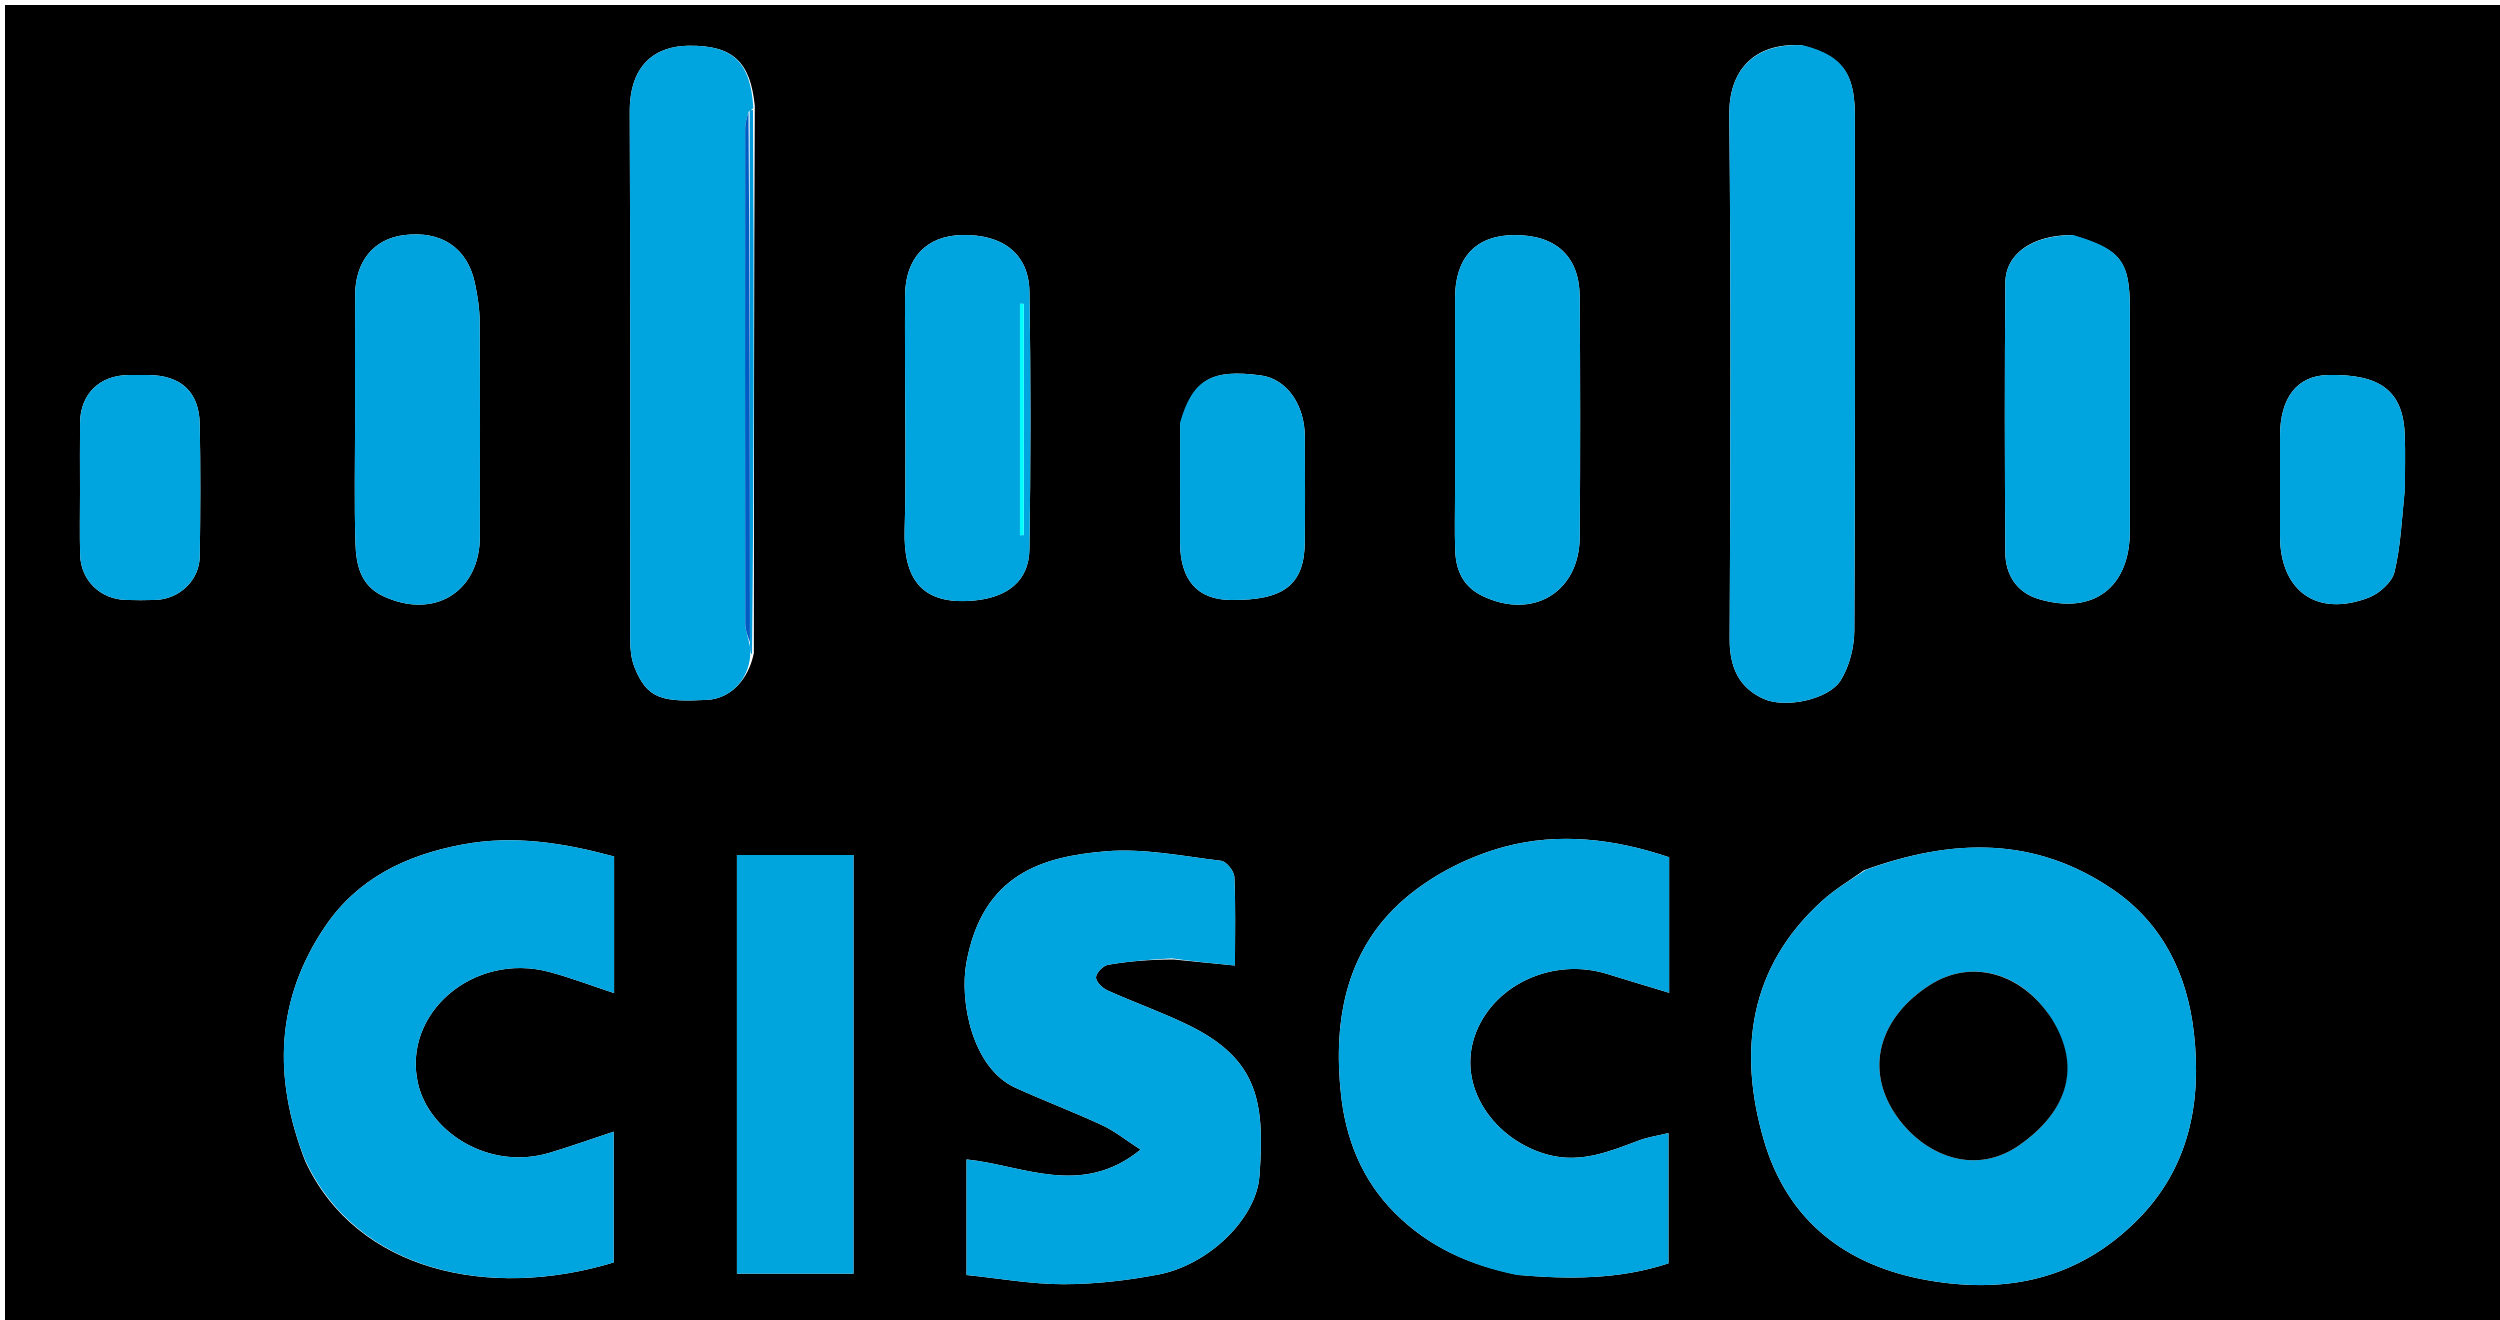 <svg version="1.1" id="Layer_1" xmlns="http://www.w3.org/2000/svg" xmlns:xlink="http://www.w3.org/1999/xlink" x="0px" y="0px"
	 width="100%" viewBox="0 0 500 264" enable-background="new 0 0 500 264" xml:space="preserve">
<path fill="#000000" opacity="1" stroke="none" 
	d="
M372,265 
	C248,265 124.5,265 1,265 
	C1,177 1,89 1,1 
	C167.667,1 334.333,1 501,1 
	C501,89 501,177 501,265 
	C458.167,265 415.333,265 372,265 
M150.769,130.615 
	C150.787,94.407 150.805,58.199 150.958,21.193 
	C150.109,12.512 146.712,8.997 137.644,9.146 
	C131.17,9.252 125.905,12.816 125.947,22.382 
	C126.103,57.623 125.998,92.864 126.044,128.105 
	C126.046,129.858 126.235,131.728 126.859,133.341 
	C129.405,139.913 132.592,140.417 141.382,139.978 
	C146.083,139.743 149.68,135.986 150.769,130.615 
M372.784,174.056 
	C370.004,176.063 367.008,177.831 364.479,180.117 
	C349.766,193.418 347.566,210.244 352.783,228.075 
	C357.468,244.086 369.099,253.191 385.662,256.07 
	C401.523,258.827 415.588,255.768 427.274,244.195 
	C437.875,233.697 440.377,220.419 438.767,206.457 
	C437.447,195.011 432.663,184.809 422.635,177.942 
	C407.039,167.26 390.532,167.606 372.784,174.056 
M234.741,191.901 
	C238.723,192.292 242.704,192.682 246.994,193.103 
	C246.994,186.647 247.145,180.991 246.869,175.356 
	C246.812,174.204 245.256,172.281 244.218,172.157 
	C236.556,171.238 228.761,169.621 221.178,170.257 
	C208.627,171.31 196.534,174.688 193.28,192.535 
	C191.871,200.264 194.443,213.612 203.062,217.538 
	C208.805,220.154 214.724,222.389 220.446,225.05 
	C222.952,226.215 225.161,228.018 228.116,229.926 
	C216.261,239.579 204.636,233.055 193.307,231.885 
	C193.307,239.935 193.307,247.355 193.307,255.004 
	C199.941,255.684 206.304,256.848 212.666,256.844 
	C219.017,256.839 225.451,256.1 231.698,254.902 
	C241.709,252.982 251.244,243.761 251.888,235.236 
	C253.016,220.292 251.555,211.764 237.611,204.986 
	C232.365,202.436 226.83,200.484 221.504,198.088 
	C220.488,197.631 219.179,196.353 219.199,195.48 
	C219.219,194.591 220.606,193.138 221.575,192.968 
	C225.668,192.25 229.829,191.919 234.741,191.901 
M303.753,254.994 
	C313.874,255.887 323.921,255.901 333.69,252.668 
	C333.69,244.048 333.69,235.623 333.69,226.616 
	C331.411,227.175 329.477,227.446 327.697,228.122 
	C321.928,230.312 316.23,232.644 309.837,231.011 
	C298.979,228.237 290.943,217.195 295.238,206.407 
	C299.106,196.691 310.82,191.491 321.423,194.786 
	C325.41,196.025 329.412,197.216 333.829,198.557 
	C333.829,188.835 333.829,180.203 333.829,171.455 
	C322.968,167.783 311.812,166.434 300.901,169.359 
	C294.204,171.154 287.409,174.509 282.014,178.849 
	C269.271,189.098 266.533,203.723 268.215,219.039 
	C269.172,227.751 272.357,235.971 278.958,242.58 
	C285.698,249.329 293.767,253.029 303.753,254.994 
M61.056,232.257 
	C71.286,254.274 97.853,260.046 122.73,252.493 
	C122.73,244.076 122.73,235.64 122.73,226.333 
	C118.143,227.854 114.075,229.315 109.94,230.552 
	C97.72,234.209 85.796,226.347 83.601,216.7 
	C80.401,202.633 94.766,190.37 109.833,194.381 
	C114.068,195.508 118.181,197.091 122.817,198.618 
	C122.817,188.859 122.817,180.237 122.817,171.298 
	C112.793,168.593 102.825,166.941 92.366,168.926 
	C81.14,171.057 71.508,175.707 65.02,185.295 
	C55.18,199.834 54.512,215.399 61.056,232.257 
M360.172,9.037 
	C350.696,8.551 345.773,14.195 345.86,22.908 
	C346.209,57.881 346.096,92.86 345.929,127.836 
	C345.895,135.03 349.095,138.109 352.709,139.763 
	C357.042,141.747 365.743,139.903 368.136,136.074 
	C369.906,133.242 370.847,129.425 370.866,126.04 
	C371.058,91.897 370.987,57.753 370.981,23.609 
	C370.979,15.77 369.478,11.259 360.172,9.037 
M157.518,171.003 
	C154.09,171.003 150.663,171.003 147.384,171.003 
	C147.384,199.399 147.384,227.109 147.384,254.736 
	C155.372,254.736 162.973,254.736 170.702,254.736 
	C170.702,226.769 170.702,199.06 170.702,171.003 
	C166.442,171.003 162.475,171.003 157.518,171.003 
M291.008,98.493 
	C291.007,102.325 290.905,106.16 291.032,109.988 
	C291.164,113.964 292.527,117.259 296.427,119.156 
	C306.481,124.048 315.869,118.516 315.951,107.399 
	C316.069,91.405 316.053,75.408 315.95,59.414 
	C315.897,51.255 311.201,46.967 302.814,47.014 
	C295.234,47.056 291.029,51.477 291.015,59.506 
	C290.992,72.169 291.008,84.832 291.008,98.493 
M414.278,47.014 
	C406.575,47.02 401.121,50.696 401.07,56.507 
	C400.912,74.502 400.952,92.5 401.059,110.496 
	C401.086,114.993 403.369,118.502 407.739,119.806 
	C418.648,123.06 425.959,117.519 425.974,106.235 
	C425.993,91.405 425.99,76.574 425.974,61.744 
	C425.963,52.221 424.212,49.87 414.278,47.014 
M71.013,84.5 
	C71.013,92.495 70.844,100.495 71.082,108.483 
	C71.209,112.755 71.966,117.005 76.565,119.19 
	C86.731,124.017 95.962,118.409 95.979,107.323 
	C96,92.999 96.032,78.674 95.94,64.35 
	C95.924,61.766 95.519,59.146 94.978,56.609 
	C93.468,49.542 88.255,46.087 80.801,47.023 
	C74.75,47.784 71.064,52.247 71.024,59.015 
	C70.977,67.177 71.013,75.338 71.013,84.5 
M181.003,71.503 
	C181.004,82.991 181.254,94.486 180.927,105.965 
	C180.65,115.732 184.266,121.086 194.779,120.11 
	C201.307,119.505 205.795,116.358 205.891,109.828 
	C206.143,92.683 206.162,75.529 205.894,58.385 
	C205.775,50.769 200.568,46.795 192.292,47.012 
	C185.261,47.197 181.096,51.609 181.014,59.017 
	C180.971,62.846 181.004,66.676 181.003,71.503 
M236.009,84.977 
	C236.008,92.784 235.992,100.592 236.008,108.4 
	C236.025,116.033 239.461,119.938 246.167,119.999 
	C256.822,120.095 260.878,116.949 260.967,108.362 
	C261.04,101.386 260.994,94.408 260.974,87.431 
	C260.955,80.876 257.306,75.779 252.173,75.085 
	C242.297,73.748 238.493,75.868 236.009,84.977 
M480.982,97.5 
	C480.981,94.004 481.086,90.505 480.959,87.014 
	C480.64,78.242 476.149,74.77 465.599,75.005 
	C459.443,75.143 456.011,79.501 456.004,87.206 
	C455.997,93.864 455.997,100.522 456.003,107.181 
	C456.013,118.22 463.395,123.506 473.753,119.518 
	C475.87,118.703 478.399,116.451 478.893,114.414 
	C480.147,109.241 480.355,103.814 480.982,97.5 
M15.999,98.497 
	C16,102.655 15.918,106.815 16.025,110.97 
	C16.156,116.045 20.022,119.823 25.123,119.987 
	C27.117,120.052 29.117,120.06 31.11,119.988 
	C35.931,119.812 39.888,116.051 39.957,111.244 
	C40.083,102.43 40.125,93.611 39.951,84.799 
	C39.824,78.335 36.155,75.045 29.613,75.005 
	C28.283,74.997 26.952,74.982 25.621,75.007 
	C19.857,75.116 16.081,78.826 16.011,84.527 
	C15.959,88.851 16,93.176 15.999,98.497 
z"/>
<path fill="#00A4DE" opacity="1" stroke="none" 
	d="
M373.16,173.978 
	C390.532,167.606 407.039,167.26 422.635,177.942 
	C432.663,184.809 437.447,195.011 438.767,206.457 
	C440.377,220.419 437.875,233.697 427.274,244.195 
	C415.588,255.768 401.523,258.827 385.662,256.07 
	C369.099,253.191 357.468,244.086 352.783,228.075 
	C347.566,210.244 349.766,193.418 364.479,180.117 
	C367.008,177.831 370.004,176.063 373.16,173.978 
M410.105,203.496 
	C404.327,194.493 394.218,191.623 385.811,197.099 
	C376.498,203.165 373.048,212.74 378.413,221.811 
	C383.452,230.333 394.233,235.753 403.852,229.049 
	C411.979,223.384 417.153,214.711 410.105,203.496 
z"/>
<path fill="#00A4DE" opacity="1" stroke="none" 
	d="
M234.352,191.674 
	C229.829,191.919 225.668,192.25 221.575,192.968 
	C220.606,193.138 219.219,194.591 219.199,195.48 
	C219.179,196.353 220.488,197.631 221.504,198.088 
	C226.83,200.484 232.365,202.436 237.611,204.986 
	C251.555,211.764 253.016,220.292 251.888,235.236 
	C251.244,243.761 241.709,252.982 231.698,254.902 
	C225.451,256.1 219.017,256.839 212.666,256.844 
	C206.304,256.848 199.941,255.684 193.307,255.004 
	C193.307,247.355 193.307,239.935 193.307,231.885 
	C204.636,233.055 216.261,239.579 228.116,229.926 
	C225.161,228.018 222.952,226.215 220.446,225.05 
	C214.724,222.389 208.805,220.154 203.062,217.538 
	C194.443,213.612 191.871,200.264 193.28,192.535 
	C196.534,174.688 208.627,171.31 221.178,170.257 
	C228.761,169.621 236.556,171.238 244.218,172.157 
	C245.256,172.281 246.812,174.204 246.869,175.356 
	C247.145,180.991 246.994,186.647 246.994,193.103 
	C242.704,192.682 238.723,192.292 234.352,191.674 
z"/>
<path fill="#00A4DE" opacity="1" stroke="none" 
	d="
M303.309,254.991 
	C293.767,253.029 285.698,249.329 278.958,242.58 
	C272.357,235.971 269.172,227.751 268.215,219.039 
	C266.533,203.723 269.271,189.098 282.014,178.849 
	C287.409,174.509 294.204,171.154 300.901,169.359 
	C311.812,166.434 322.968,167.783 333.829,171.455 
	C333.829,180.203 333.829,188.835 333.829,198.557 
	C329.412,197.216 325.41,196.025 321.423,194.786 
	C310.82,191.491 299.106,196.691 295.238,206.407 
	C290.943,217.195 298.979,228.237 309.837,231.011 
	C316.23,232.644 321.928,230.312 327.697,228.122 
	C329.477,227.446 331.411,227.175 333.69,226.616 
	C333.69,235.623 333.69,244.048 333.69,252.668 
	C323.921,255.901 313.874,255.887 303.309,254.991 
z"/>
<path fill="#00A4DE" opacity="1" stroke="none" 
	d="
M60.983,231.873 
	C54.512,215.399 55.18,199.834 65.02,185.295 
	C71.508,175.707 81.14,171.057 92.366,168.926 
	C102.825,166.941 112.793,168.593 122.817,171.298 
	C122.817,180.237 122.817,188.859 122.817,198.618 
	C118.181,197.091 114.068,195.508 109.833,194.381 
	C94.766,190.37 80.401,202.633 83.601,216.7 
	C85.796,226.347 97.72,234.209 109.94,230.552 
	C114.075,229.315 118.143,227.854 122.73,226.333 
	C122.73,235.64 122.73,244.076 122.73,252.493 
	C97.853,260.046 71.286,254.274 60.983,231.873 
z"/>
<path fill="#00A4DE" opacity="1" stroke="none" 
	d="
M360.59,9.058 
	C369.478,11.259 370.979,15.77 370.981,23.609 
	C370.987,57.753 371.058,91.897 370.866,126.04 
	C370.847,129.425 369.906,133.242 368.136,136.074 
	C365.743,139.903 357.042,141.747 352.709,139.763 
	C349.095,138.109 345.895,135.03 345.929,127.836 
	C346.096,92.86 346.209,57.881 345.86,22.908 
	C345.773,14.195 350.696,8.551 360.59,9.058 
z"/>
<path fill="#00A4DE" opacity="1" stroke="none" 
	d="
M150.047,131.114 
	C149.68,135.986 146.083,139.743 141.382,139.978 
	C132.592,140.417 129.405,139.913 126.859,133.341 
	C126.235,131.728 126.046,129.858 126.044,128.105 
	C125.998,92.864 126.103,57.623 125.947,22.382 
	C125.905,12.816 131.17,9.252 137.644,9.146 
	C146.712,8.997 150.109,12.512 150.668,21.605 
	C150.377,22.016 149.932,22.048 149.696,22.382 
	C149.311,23.698 149.034,24.68 149.034,25.662 
	C149.008,58.657 148.997,91.653 149.048,124.649 
	C149.051,126.072 149.658,127.494 149.993,129.283 
	C150.017,130.137 150.032,130.625 150.047,131.114 
z"/>
<path fill="#00A5DE" opacity="1" stroke="none" 
	d="
M158.013,171.003 
	C162.475,171.003 166.442,171.003 170.702,171.003 
	C170.702,199.06 170.702,226.769 170.702,254.736 
	C162.973,254.736 155.372,254.736 147.384,254.736 
	C147.384,227.109 147.384,199.399 147.384,171.003 
	C150.663,171.003 154.09,171.003 158.013,171.003 
z"/>
<path fill="#00A4DE" opacity="1" stroke="none" 
	d="
M291.008,97.994 
	C291.008,84.832 290.992,72.169 291.015,59.506 
	C291.029,51.477 295.234,47.056 302.814,47.014 
	C311.201,46.967 315.897,51.255 315.95,59.414 
	C316.053,75.408 316.069,91.405 315.951,107.399 
	C315.869,118.516 306.481,124.048 296.427,119.156 
	C292.527,117.259 291.164,113.964 291.032,109.988 
	C290.905,106.16 291.007,102.325 291.008,97.994 
z"/>
<path fill="#00A4DE" opacity="1" stroke="none" 
	d="
M414.704,47.017 
	C424.212,49.87 425.963,52.221 425.974,61.744 
	C425.99,76.574 425.993,91.405 425.974,106.235 
	C425.959,117.519 418.648,123.06 407.739,119.806 
	C403.369,118.502 401.086,114.993 401.059,110.496 
	C400.952,92.5 400.912,74.502 401.07,56.507 
	C401.121,50.696 406.575,47.02 414.704,47.017 
z"/>
<path fill="#00A3DD" opacity="1" stroke="none" 
	d="
M71.013,84 
	C71.013,75.338 70.977,67.177 71.024,59.015 
	C71.064,52.247 74.75,47.784 80.801,47.023 
	C88.255,46.087 93.468,49.542 94.978,56.609 
	C95.519,59.146 95.924,61.766 95.94,64.35 
	C96.032,78.674 96,92.999 95.979,107.323 
	C95.962,118.409 86.731,124.017 76.565,119.19 
	C71.966,117.005 71.209,112.755 71.082,108.483 
	C70.844,100.495 71.013,92.495 71.013,84 
z"/>
<path fill="#00A4DE" opacity="1" stroke="none" 
	d="
M181.003,71.004 
	C181.004,66.676 180.971,62.846 181.014,59.017 
	C181.096,51.609 185.261,47.197 192.292,47.012 
	C200.568,46.795 205.775,50.769 205.894,58.385 
	C206.162,75.529 206.143,92.683 205.891,109.828 
	C205.795,116.358 201.307,119.505 194.779,120.11 
	C184.266,121.086 180.65,115.732 180.927,105.965 
	C181.254,94.486 181.004,82.991 181.003,71.004 
M203.993,81.5 
	C203.993,90.012 203.993,98.524 203.993,107.036 
	C204.244,107.031 204.495,107.026 204.746,107.022 
	C204.746,91.605 204.746,76.188 204.746,60.771 
	C204.495,60.767 204.244,60.763 203.993,60.759 
	C203.993,67.339 203.993,73.92 203.993,81.5 
z"/>
<path fill="#00A4DE" opacity="1" stroke="none" 
	d="
M236.013,84.533 
	C238.493,75.868 242.297,73.748 252.173,75.085 
	C257.306,75.779 260.955,80.876 260.974,87.431 
	C260.994,94.408 261.04,101.386 260.967,108.362 
	C260.878,116.949 256.822,120.095 246.167,119.999 
	C239.461,119.938 236.025,116.033 236.008,108.4 
	C235.992,100.592 236.008,92.784 236.013,84.533 
z"/>
<path fill="#00A4DE" opacity="1" stroke="none" 
	d="
M480.982,97.994 
	C480.355,103.814 480.147,109.241 478.893,114.414 
	C478.399,116.451 475.87,118.703 473.753,119.518 
	C463.395,123.506 456.013,118.22 456.003,107.181 
	C455.997,100.522 455.997,93.864 456.004,87.206 
	C456.011,79.501 459.443,75.143 465.599,75.005 
	C476.149,74.77 480.64,78.242 480.959,87.014 
	C481.086,90.505 480.981,94.004 480.982,97.994 
z"/>
<path fill="#00A4DE" opacity="1" stroke="none" 
	d="
M15.999,97.998 
	C16,93.176 15.959,88.851 16.011,84.527 
	C16.081,78.826 19.857,75.116 25.621,75.007 
	C26.952,74.982 28.283,74.997 29.613,75.005 
	C36.155,75.045 39.824,78.335 39.951,84.799 
	C40.125,93.611 40.083,102.43 39.957,111.244 
	C39.888,116.051 35.931,119.812 31.11,119.988 
	C29.117,120.06 27.117,120.052 25.123,119.987 
	C20.022,119.823 16.156,116.045 16.025,110.97 
	C15.918,106.815 16,102.655 15.999,97.998 
z"/>
<path fill="#009ADA" opacity="1" stroke="none" 
	d="
M149.932,22.048 
	C149.932,22.048 150.377,22.016 150.6,22.003 
	C150.805,58.199 150.787,94.407 150.408,130.864 
	C150.032,130.625 150.017,130.137 149.997,128.822 
	C149.972,92.679 149.952,57.363 149.932,22.048 
z"/>
<path fill="#000000" opacity="1" stroke="none" 
	d="
M410.361,203.779 
	C417.153,214.711 411.979,223.384 403.852,229.049 
	C394.233,235.753 383.452,230.333 378.413,221.811 
	C373.048,212.74 376.498,203.165 385.811,197.099 
	C394.218,191.623 404.327,194.493 410.361,203.779 
z"/>
<path fill="#005BC3" opacity="1" stroke="none" 
	d="
M149.696,22.382 
	C149.952,57.363 149.972,92.679 149.988,128.456 
	C149.658,127.494 149.051,126.072 149.048,124.649 
	C148.997,91.653 149.008,58.657 149.034,25.662 
	C149.034,24.68 149.311,23.698 149.696,22.382 
z"/>
<path fill="#00FEFF" opacity="1" stroke="none" 
	d="
M203.993,81 
	C203.993,73.92 203.993,67.339 203.993,60.759 
	C204.244,60.763 204.495,60.767 204.746,60.771 
	C204.746,76.188 204.746,91.605 204.746,107.022 
	C204.495,107.026 204.244,107.031 203.993,107.036 
	C203.993,98.524 203.993,90.012 203.993,81 
z"/>
</svg>